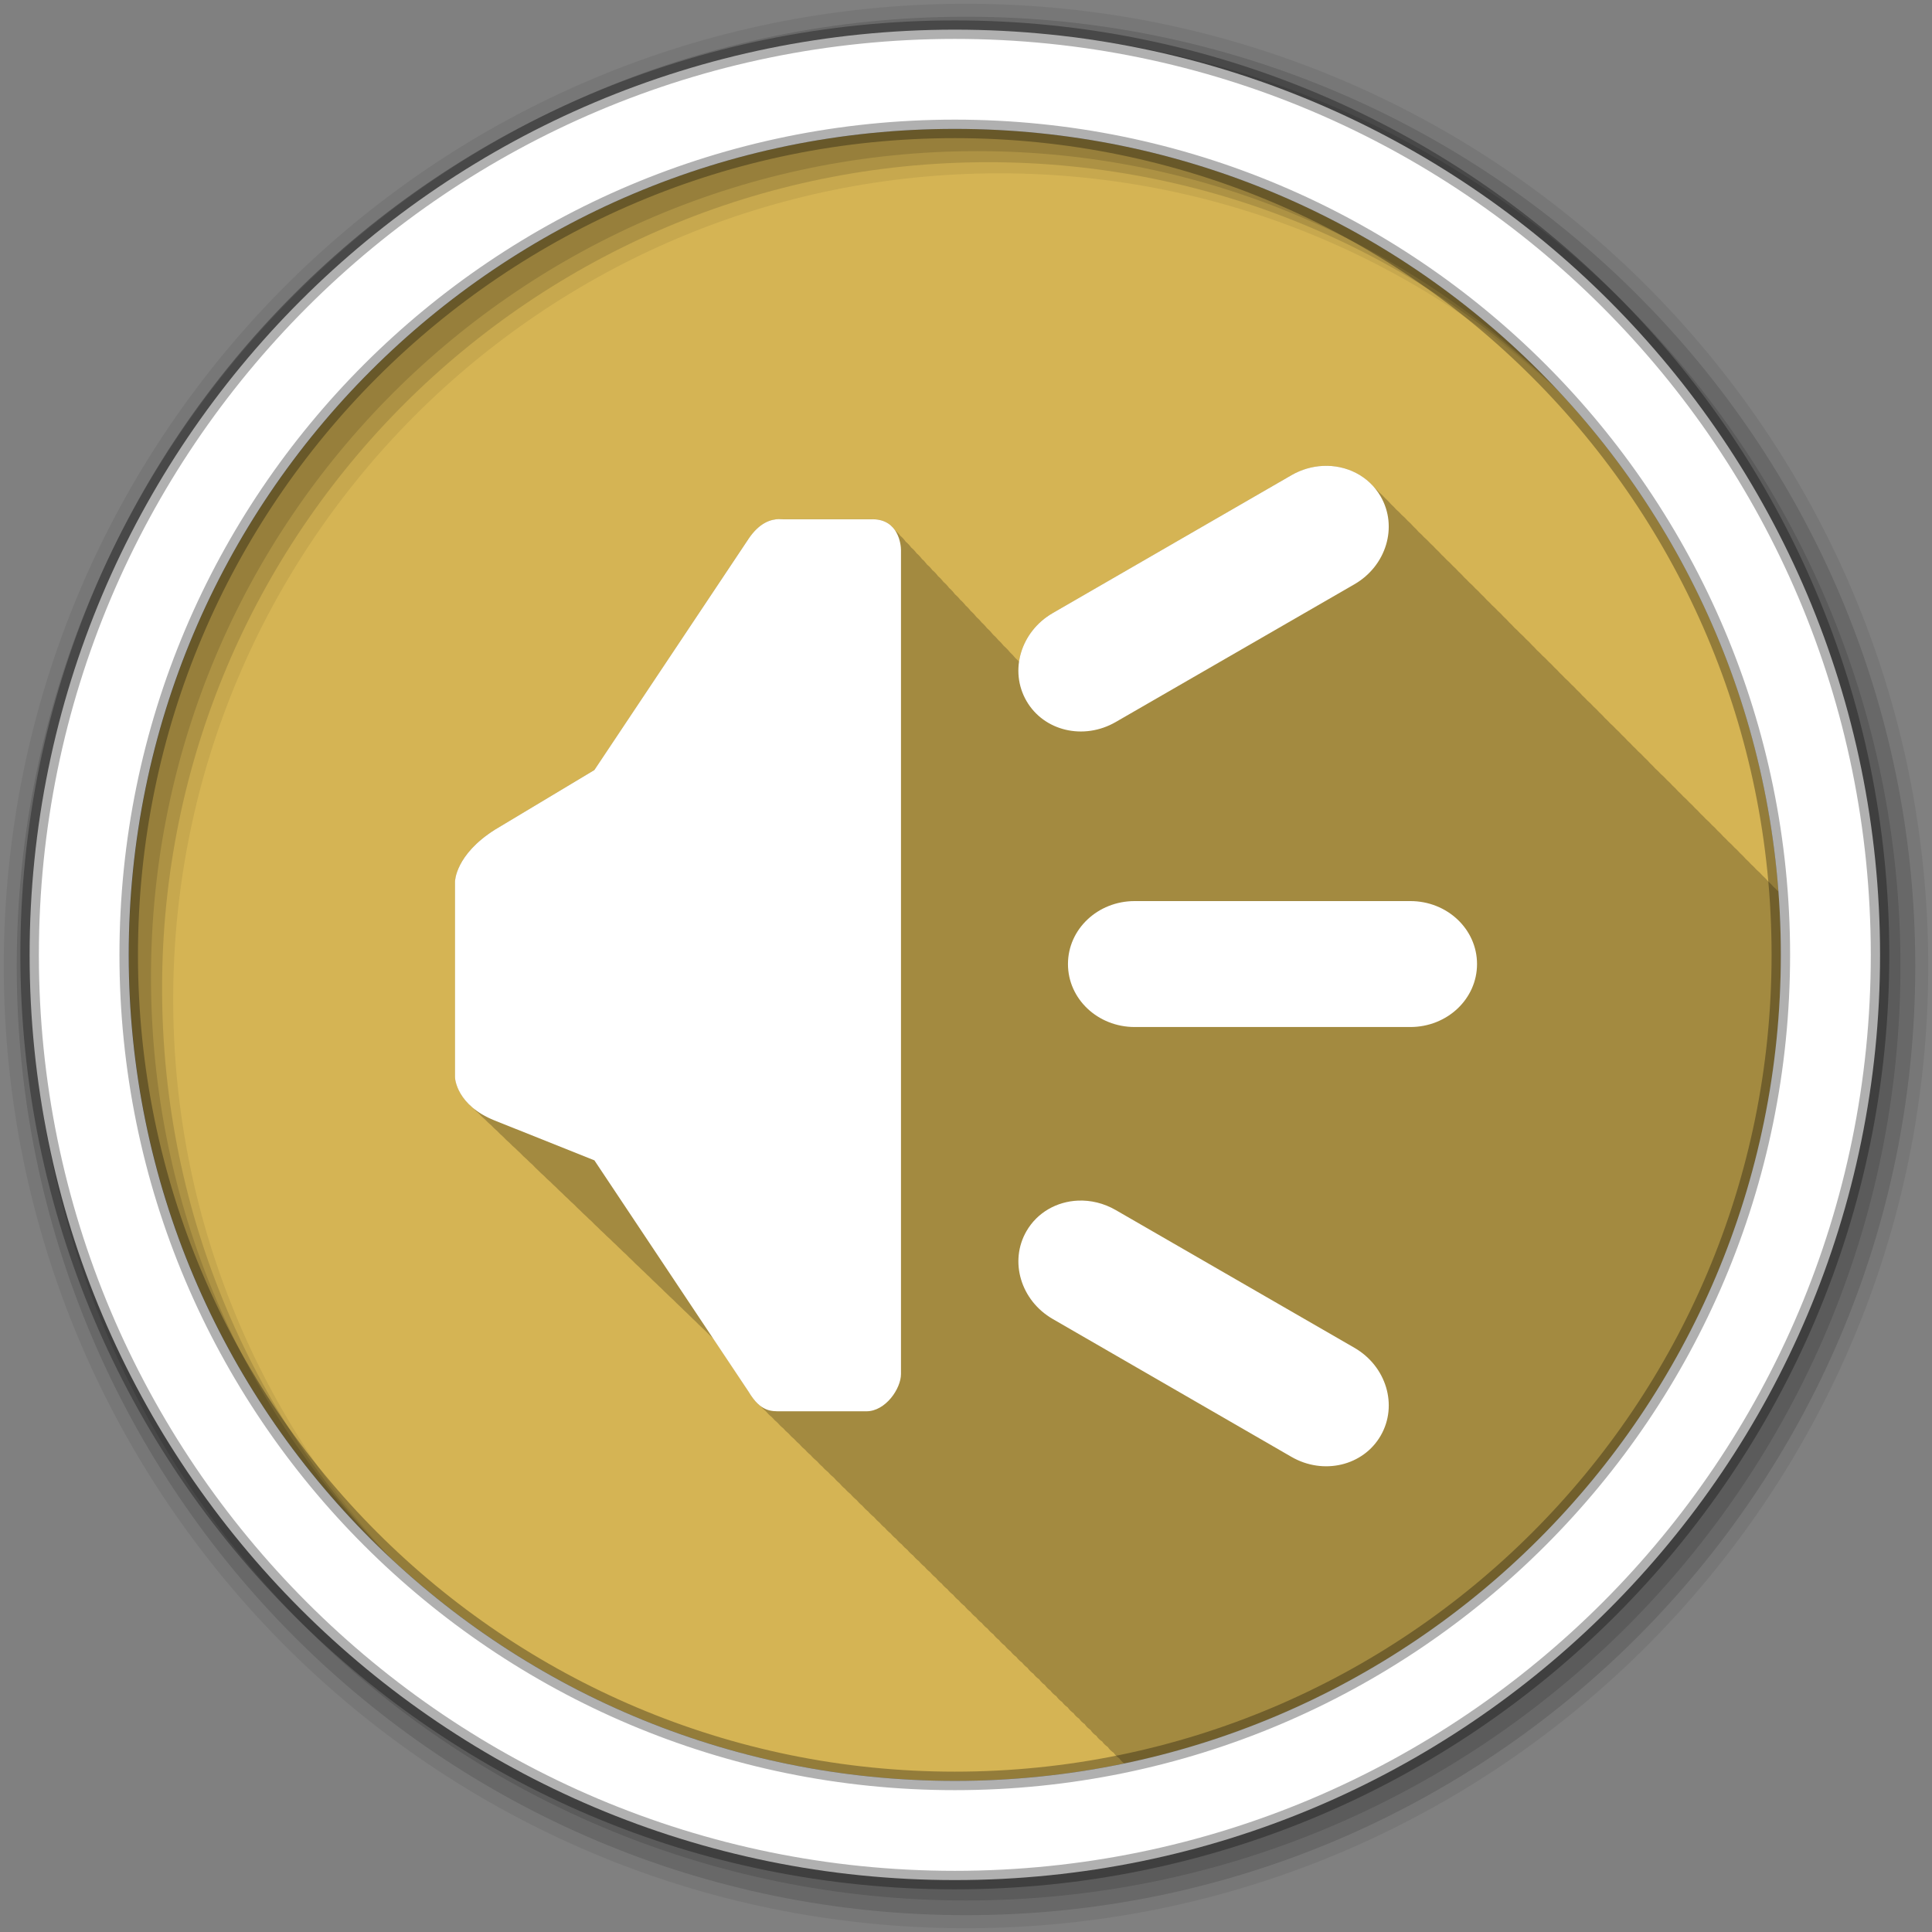 <?xml version="1.0" encoding="UTF-8" standalone="no"?>
<svg xmlns="http://www.w3.org/2000/svg" height="512" viewBox="0 0 512 512" width="512" version="1.1">
 <rect x="0" y="0" width="512" height="512" fill="#808080" stroke="none"/>
 <g id="g4" transform="translate(0,-540.36)">
  <path id="path6" d="m471.95 793.41c0 120.9-98.01 218.9-218.9 218.9-120.9 0-218.9-98.01-218.9-218.9 0-120.9 98.01-218.9 218.9-218.9 120.9 0 218.9 98.01 218.9 218.9" fill-rule="evenodd" fill="#d5b454"/>
  <path id="path8" d="m351.72 123.44c-0.384-0.005-0.77 0.012-1.156 0.031-2.81 0.143-5.662 0.939-8.313 2.469h-0.03l-63.22 36.53h-0.031c-5.05 2.914-8.161 7.765-8.906 12.906-0.302-0.338-0.635-0.679-1-1-0.397-0.504-0.87-1.022-1.406-1.5-0.451-0.584-1.02-1.179-1.656-1.719-0.407-0.51-0.858-1.03-1.406-1.5-0.406-0.517-0.887-1.025-1.438-1.5-0.437-0.566-0.952-1.147-1.563-1.656-0.406-0.514-0.857-1.038-1.406-1.5-0.401-0.519-0.89-1.035-1.438-1.5-0.414-0.546-0.892-1.079-1.469-1.563-0.392-0.517-0.836-1.01-1.375-1.469-0.403-0.545-0.903-1.083-1.469-1.563-0.384-0.519-0.873-1.012-1.406-1.469-0.41-0.568-0.91-1.135-1.5-1.625-0.413-0.567-0.904-1.112-1.5-1.594-0.402-0.545-0.863-1.07-1.438-1.531-0.416-0.567-0.895-1.122-1.5-1.594-0.39-0.525-0.85-1.029-1.406-1.469-0.383-0.526-0.825-1.06-1.375-1.5-0.382-0.536-0.85-1.054-1.406-1.5-0.386-0.553-0.864-1.075-1.438-1.531-0.386-0.554-0.86-1.078-1.438-1.531-0.387-0.558-0.854-1.111-1.438-1.563-0.365-0.521-0.835-1.01-1.375-1.438-1.085-1.619-2.901-2.969-6-2.969h-23.812c-0.274-0.019-0.562-0.037-0.875-0.031h-0.031c-2.193 0.04-5.217 0.888-8.188 5.344h-0.031l-40.75 61.16h-0.031c-0.103 0.062-26.375 15.844-26.375 15.844h-0.031c-10.438 6.625-10.5 13.635-10.5 13.719v51.844c-0.01 0.302 0.258 4.36 4.656 8.06 0.482 0.537 1.046 1.06 1.688 1.594 0.49 0.536 1.04 1.094 1.688 1.625 0.464 0.498 0.964 0.975 1.563 1.469 0.464 0.499 0.967 1 1.563 1.5 0.48 0.517 1.01 1.05 1.625 1.563 0.481 0.514 1.01 1.054 1.625 1.563 0.485 0.514 1.01 1.023 1.625 1.531 0.377 0.396 0.795 0.793 1.25 1.188 0.508 0.562 1.088 1.127 1.75 1.688 0.451 0.484 0.968 0.956 1.531 1.438 0.454 0.491 0.933 1.01 1.5 1.5 0.447 0.485 0.976 0.953 1.531 1.438 0.499 0.546 1.083 1.08 1.719 1.625 0.436 0.466 0.935 0.941 1.469 1.406 0.488 0.528 1.044 1.065 1.656 1.594 0.449 0.479 0.951 0.958 1.5 1.438 0.49 0.526 1.048 1.035 1.656 1.563 0.474 0.503 0.982 1.028 1.563 1.531 0.472 0.499 0.986 1 1.563 1.5 0.451 0.474 0.957 0.931 1.5 1.406 0.504 0.534 1.037 1.088 1.656 1.625 0.468 0.489 0.968 0.978 1.531 1.469 0.518 0.541 1.086 1.082 1.719 1.625 0.477 0.488 0.962 0.979 1.531 1.469 0.378 0.387 0.784 0.798 1.219 1.188 0.455 0.481 0.988 0.949 1.531 1.438 0.475 0.503 0.993 1.019 1.563 1.531 0.498 0.524 1.056 1.06 1.656 1.594 0.457 0.474 0.96 0.955 1.5 1.438 0.431 0.447 0.902 0.887 1.406 1.344 0.546 0.573 1.147 1.162 1.813 1.75 0.435 0.442 0.902 0.893 1.406 1.344 0.462 0.475 0.957 0.982 1.5 1.469 0.403 0.413 0.849 0.826 1.313 1.25l0.031 0.031c0.094 0.086 0.185 0.164 0.281 0.25 0.504 0.512 0.999 1.036 1.594 1.563 0.384 0.386 0.783 0.791 1.219 1.188 0.033 0.034 0.06 0.06 0.094 0.094 0.105 0.094 0.205 0.187 0.313 0.281 0.317 0.315 0.649 0.646 1 0.969 0.506 0.522 1.051 1.045 1.656 1.594 0.479 0.487 0.968 0.99 1.531 1.5 0.399 0.403 0.823 0.797 1.281 1.219 0.589 0.604 1.212 1.229 1.938 1.875 0.017 0.016 0.015 0.046 0.031 0.063l9.313 14.03c1.065 1.785 2.071 2.928 3.063 3.688 0.498 0.589 0.985 1.062 1.469 1.438 0.531 0.631 1.044 1.139 1.563 1.531 0.495 0.581 0.981 1.064 1.469 1.438 0.507 0.598 0.998 1.086 1.5 1.469 0.482 0.569 0.956 1.031 1.438 1.406 0.512 0.613 1.016 1.105 1.531 1.5 0.46 0.546 0.941 1 1.406 1.375 0.504 0.615 1.016 1.096 1.531 1.5 0.491 0.594 0.995 1.073 1.5 1.469 0.515 0.624 1.06 1.125 1.594 1.531 0.476 0.567 0.943 1.054 1.438 1.438 0.498 0.602 1.01 1.068 1.531 1.469 0.482 0.582 0.991 1.044 1.5 1.438 0.478 0.581 0.96 1.074 1.469 1.469 0.487 0.597 0.977 1.097 1.5 1.5 0.472 0.576 0.992 1.042 1.5 1.438 0.485 0.597 1 1.095 1.531 1.5 0.49 0.602 0.994 1.124 1.531 1.531 0.486 0.59 0.995 1.099 1.531 1.5 0.489 0.591 1.02 1.1 1.563 1.5 0.451 0.54 0.906 1.028 1.406 1.406 0.47 0.579 0.971 1.069 1.5 1.469 0.476 0.591 0.99 1.094 1.531 1.5 0.458 0.567 0.945 1.042 1.469 1.438 0.466 0.588 0.961 1.061 1.5 1.469 0.448 0.568 0.949 1.038 1.469 1.438 0.466 0.604 0.981 1.082 1.531 1.5 0.466 0.601 0.977 1.084 1.531 1.5 0.452 0.58 0.961 1.063 1.5 1.469 0.449 0.584 0.958 1.059 1.5 1.469 0.445 0.584 0.958 1.059 1.5 1.469 0.454 0.603 0.97 1.112 1.531 1.531 0.441 0.579 0.954 1.061 1.5 1.469 0.45 0.6 0.965 1.082 1.531 1.5 0.442 0.588 0.941 1.088 1.5 1.5 0.436 0.581 0.975 1.06 1.531 1.469 0.453 0.611 0.974 1.14 1.563 1.563 0.435 0.574 0.939 1.065 1.5 1.469 0.442 0.592 0.951 1.087 1.531 1.5 0.432 0.579 0.929 1.063 1.5 1.469 0.426 0.581 0.93 1.06 1.5 1.469 0.429 0.592 0.947 1.117 1.531 1.531 0.427 0.583 0.948 1.091 1.531 1.5 0.427 0.585 0.941 1.091 1.531 1.5 0.428 0.588 0.934 1.09 1.531 1.5 0.428 0.589 0.927 1.09 1.531 1.5 0.389 0.536 0.863 0.989 1.406 1.375 0.414 0.618 0.945 1.135 1.563 1.563 0.411 0.594 0.955 1.086 1.563 1.5 0.405 0.585 0.897 1.091 1.5 1.5 0.392 0.571 0.881 1.065 1.469 1.469 0.396 0.597 0.95 1.084 1.563 1.5 0.395 0.594 0.914 1.117 1.531 1.531 0.382 0.571 0.904 1.035 1.5 1.438 0.387 0.606 0.901 1.111 1.531 1.531 0.376 0.581 0.891 1.062 1.5 1.469 0.36 0.574 0.875 1.032 1.469 1.438 0.356 0.596 0.888 1.083 1.5 1.5 0.009 0.005 0.025 0.031 0.031 0.031 0.367 0.615 0.916 1.138 1.563 1.563 0.364 0.601 0.89 1.084 1.531 1.5 0.321 0.529 0.796 0.96 1.344 1.344 0.09 0.095 0.161 0.156 0.188 0.156 0.331 0.555 0.82 1.01 1.406 1.406 0.052 0.049 0.105 0.094 0.125 0.094 0.31 0.519 0.771 0.966 1.313 1.344 0.105 0.111 0.188 0.188 0.219 0.188 0.296 0.497 0.733 0.916 1.25 1.281 0.01-0.002 0.021 0.002 0.031 0 99.34-20.726 173.97-108.76 173.97-214.25 0-5.646-0.205-11.243-0.625-16.781-0.416-0.454-0.852-0.881-1.313-1.281-0.438-0.499-0.885-0.971-1.375-1.406-0.48-0.556-0.988-1.085-1.531-1.563-0.502-0.576-1.054-1.102-1.625-1.594-0.451-0.507-0.932-0.998-1.438-1.438-0.434-0.493-0.89-0.945-1.375-1.375-0.48-0.556-0.988-1.085-1.531-1.563-0.477-0.548-0.992-1.06-1.531-1.531-0.492-0.562-1.036-1.082-1.594-1.563-0.417-0.468-0.85-0.902-1.313-1.313-0.48-0.556-0.988-1.085-1.531-1.563-0.467-0.537-0.973-1.037-1.5-1.5-0.502-0.576-1.054-1.102-1.625-1.594-0.426-0.479-0.869-0.925-1.344-1.344-0.473-0.546-0.965-1.061-1.5-1.531-0.467-0.537-0.973-1.037-1.5-1.5-0.502-0.576-1.054-1.102-1.625-1.594-0.426-0.479-0.869-0.925-1.344-1.344-0.473-0.546-0.965-1.061-1.5-1.531-0.467-0.537-0.973-1.037-1.5-1.5-0.502-0.576-1.054-1.102-1.625-1.594-0.451-0.507-0.932-0.967-1.438-1.406-0.438-0.499-0.885-0.971-1.375-1.406-0.48-0.556-0.988-1.085-1.531-1.563-0.502-0.576-1.054-1.102-1.625-1.594-0.433-0.487-0.891-0.95-1.375-1.375-0.45-0.517-0.931-0.988-1.438-1.438-0.48-0.556-0.988-1.085-1.531-1.563-0.477-0.548-0.992-1.06-1.531-1.531-0.475-0.542-0.995-1.033-1.531-1.5-0.434-0.493-0.89-0.945-1.375-1.375-0.48-0.556-0.988-1.085-1.531-1.563-0.467-0.537-0.973-1.037-1.5-1.5-0.502-0.576-1.054-1.102-1.625-1.594-0.426-0.479-0.869-0.925-1.344-1.344-0.473-0.546-0.965-1.061-1.5-1.531-0.467-0.537-0.973-1.037-1.5-1.5-0.502-0.576-1.054-1.102-1.625-1.594-0.426-0.479-0.869-0.925-1.344-1.344-0.473-0.546-0.965-1.061-1.5-1.531-0.467-0.537-0.973-1.037-1.5-1.5-0.502-0.576-1.054-1.102-1.625-1.594-0.451-0.507-0.932-0.967-1.438-1.406-0.455-0.518-0.895-1.02-1.406-1.469-0.467-0.537-0.973-1.037-1.5-1.5-0.502-0.576-1.054-1.102-1.625-1.594-0.451-0.507-0.932-0.967-1.438-1.406-0.438-0.499-0.885-0.971-1.375-1.406-0.48-0.556-0.988-1.085-1.531-1.563-0.477-0.548-0.992-1.06-1.531-1.531-0.475-0.542-0.995-1.033-1.531-1.5-0.434-0.493-0.89-0.945-1.375-1.375-0.48-0.556-0.988-1.085-1.531-1.563-0.467-0.537-0.973-1.037-1.5-1.5-0.502-0.576-1.054-1.102-1.625-1.594-0.417-0.468-0.85-0.902-1.313-1.313-0.48-0.556-0.988-1.085-1.531-1.563-0.467-0.537-0.973-1.037-1.5-1.5-0.502-0.576-1.054-1.102-1.625-1.594-0.426-0.479-0.869-0.925-1.344-1.344-0.473-0.546-0.965-1.061-1.5-1.531-0.467-0.537-0.973-1.037-1.5-1.5-0.502-0.576-1.054-1.102-1.625-1.594-0.451-0.507-0.932-0.967-1.438-1.406-0.455-0.518-0.895-1.02-1.406-1.469-0.467-0.537-0.973-1.037-1.5-1.5-0.502-0.576-1.054-1.102-1.625-1.594-0.451-0.507-0.932-0.967-1.438-1.406-0.438-0.499-0.885-0.971-1.375-1.406-0.48-0.556-0.988-1.085-1.531-1.563-0.502-0.576-1.054-1.102-1.625-1.594-0.451-0.507-0.932-0.998-1.438-1.438-3.113-3.536-7.592-5.497-12.313-5.563" fill-opacity="0.235" transform="translate(0,540.36)"/>
  <g id="g10" fill-rule="evenodd">
   <path id="path12" fill-opacity="0.067" d="m256 541.36c-140.83 0-255 114.17-255 255s114.17 255 255 255 255-114.17 255-255-114.17-255-255-255m8.827 44.931c120.9 0 218.9 98 218.9 218.9s-98 218.9-218.9 218.9-218.93-98-218.93-218.9 98.03-218.9 218.93-218.9"/>
   <g id="g14" fill-opacity="0.129">
    <path id="path16" d="m256 544.79c-138.94 0-251.57 112.63-251.57 251.57s112.63 251.54 251.57 251.54 251.57-112.6 251.57-251.54-112.63-251.57-251.57-251.57m5.885 38.556c120.9 0 218.9 98 218.9 218.9s-98 218.9-218.9 218.9-218.93-98-218.93-218.9 98.03-218.9 218.93-218.9"/>
    <path id="path18" d="m256 548.72c-136.77 0-247.64 110.87-247.64 247.64s110.87 247.64 247.64 247.64 247.64-110.87 247.64-247.64-110.87-247.64-247.64-247.64m2.942 31.691c120.9 0 218.9 98 218.9 218.9s-98 218.9-218.9 218.9-218.93-98-218.93-218.9 98.03-218.9 218.93-218.9"/>
   </g>
   <path id="path20" d="m253.04 548.22c-135.42 0-245.19 109.78-245.19 245.19 0 135.42 109.78 245.19 245.19 245.19 135.42 0 245.19-109.78 245.19-245.19 0-135.42-109.78-245.19-245.19-245.19zm0 26.297c120.9 0 218.9 98 218.9 218.9s-98 218.9-218.9 218.9-218.93-98-218.93-218.9 98.03-218.9 218.93-218.9z" stroke-opacity="0.31" stroke="#000" stroke-width="4.904" fill="#fff"/>
  </g>
  <path id="path68" fill="#fff" d="m350.55 663.83c-2.81 0.143-5.662 0.939-8.313 2.469l-63.25 36.531c-8.481 4.897-11.588 15.28-6.969 23.281 4.62 8 15.175 10.49 23.656 5.594l63.25-36.5c8.481-4.897 11.588-15.28 6.969-23.281-3.176-5.501-9.162-8.409-15.344-8.094m-144.03 14.09c-2.193 0.039-5.247 0.887-8.219 5.344l-40.781 61.16-26.406 15.844c-10.439 6.625-10.531 13.635-10.531 13.719v51.844c-0.014 0.395 0.467 7.456 10.5 11.469l26.438 10.563 40.906 61.38c3.201 5.364 6.07 5.125 8.625 5.125h22.563c5.058 0 9.156-5.993 9.156-9.875v-218.37c0-1.233-0.56-8.156-7.563-8.156h-23.781c-0.274-0.019-0.593-0.037-0.906-0.031m94.19 101.22c-9.793 0-17.688 7.448-17.688 16.688 0 9.239 7.894 16.688 17.688 16.688h73.03c9.793 0 17.688-7.448 17.688-16.688 0-9.239-7.894-16.688-17.688-16.688h-73.03m-15.03 79.38c-5.567 0.24-10.769 3.093-13.656 8.094-4.62 8-1.513 18.385 6.969 23.281l63.25 36.531c8.481 4.897 19.04 2.376 23.656-5.625 4.62-8 1.513-18.385-6.969-23.281l-63.25-36.5c-3.181-1.836-6.66-2.644-10-2.5"/>
 </g>
</svg>
